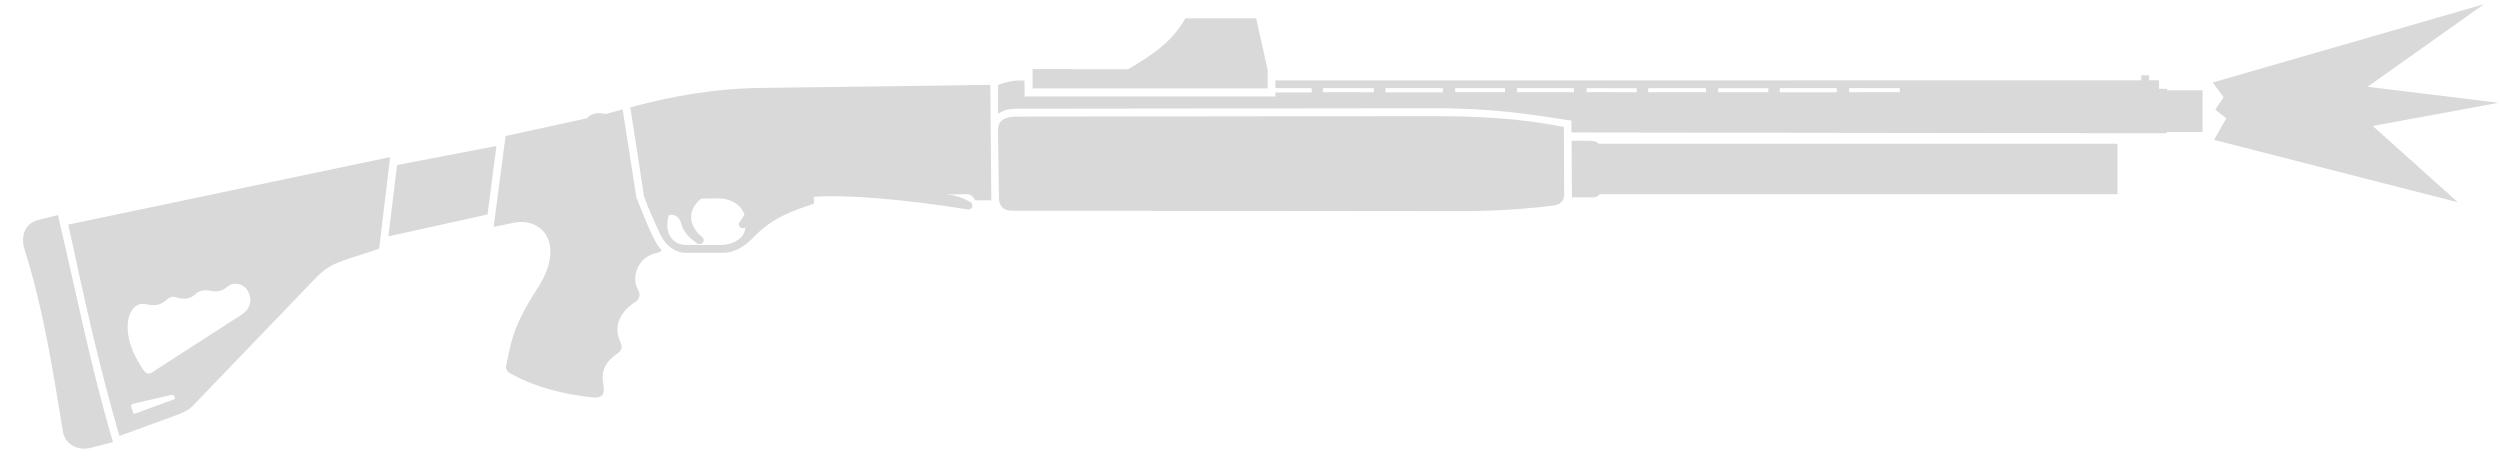 <svg width="90" height="17" viewBox="0 0 90 17" fill="none" xmlns="http://www.w3.org/2000/svg">
<path d="M37.172 2.488V3.182H45.637V2.523L45.223 0.66H42.672C42.185 1.541 41.402 2.024 40.611 2.493L37.172 2.488Z" fill="#D9D9D9"/>
<path d="M77.085 2.711V2.892L45.914 2.895V3.173L47.222 3.172V3.328H45.914V3.473H36.888L36.88 2.898C36.453 2.89 36.353 2.922 35.93 3.053V4.089C36.167 3.974 36.212 3.918 36.637 3.913L51.405 3.896C53.717 3.882 55.02 4.107 56.572 4.343V4.769L78.005 4.798V4.751H79.292V3.251H78.014V3.196H77.725V2.889H77.367V2.711L77.085 2.711ZM66.571 3.171L68.391 3.174V3.318H66.571V3.171ZM52.386 3.172L54.181 3.174V3.318H52.386V3.172ZM54.617 3.172L56.661 3.174V3.318H54.617V3.172ZM49.458 3.172V3.321L47.625 3.318V3.174L49.458 3.172ZM64.07 3.173H66.124V3.321H64.07V3.173ZM49.881 3.173L51.943 3.174V3.323H49.881V3.173ZM61.413 3.173V3.319H59.335V3.174L61.413 3.173ZM61.854 3.174H63.659V3.32H61.853L61.854 3.174ZM57.116 3.174H58.923V3.32L57.118 3.316L57.116 3.174Z" fill="#D9D9D9"/>
<path d="M56.578 5.066L56.589 7.106H57.36C57.465 7.104 57.543 7.056 57.593 6.99H76.231V5.174H57.557C57.493 5.108 57.401 5.067 57.244 5.069L56.578 5.066Z" fill="#D9D9D9"/>
<path d="M35.961 7.116C35.961 7.465 36.179 7.581 36.415 7.585L52.558 7.601C53.627 7.602 54.769 7.544 55.932 7.4C56.185 7.364 56.307 7.215 56.31 7.019L56.3 4.571C54.671 4.246 53.145 4.181 51.43 4.18L36.55 4.197C36.047 4.22 35.925 4.42 35.928 4.705L35.961 7.116Z" fill="#D9D9D9"/>
<path d="M35.652 3.055L27.525 3.164C25.75 3.173 24.177 3.464 22.692 3.865L23.186 7.072C23.322 7.467 23.554 7.971 23.783 8.47C23.985 8.866 24.334 9.1 24.668 9.101H26.044C26.432 9.098 26.812 8.874 27.108 8.562C27.821 7.81 28.558 7.588 29.299 7.335V7.086C30.506 6.998 32.598 7.181 34.825 7.537C35.017 7.571 35.062 7.358 34.947 7.286C34.746 7.173 34.552 7.048 34.075 7.001L34.732 6.991C34.914 6.988 34.988 7.004 35.109 7.213H35.687L35.652 3.055ZM25.829 7.139C26.25 7.138 26.676 7.326 26.8 7.738L26.62 8.001C26.53 8.149 26.725 8.278 26.83 8.184C26.831 8.52 26.467 8.818 25.934 8.818H24.726C24.053 8.814 23.929 8.188 24.082 7.74C24.249 7.702 24.458 7.766 24.535 8.084C24.626 8.406 24.872 8.598 25.095 8.764C25.266 8.855 25.418 8.668 25.282 8.539C24.89 8.239 24.639 7.64 25.239 7.153L25.829 7.139Z" fill="#D9D9D9"/>
<path d="M22.416 3.938L21.789 4.108C21.578 4.038 21.286 4.066 21.132 4.257L18.201 4.897L17.771 8.17L18.547 8.008C19.57 7.847 20.34 8.832 19.366 10.356C18.424 11.797 18.401 12.357 18.227 13.13C18.199 13.267 18.226 13.386 18.459 13.489C19.34 13.963 20.314 14.195 21.334 14.308C21.692 14.347 21.763 14.173 21.73 13.925C21.715 13.713 21.526 13.193 22.22 12.733C22.402 12.597 22.424 12.496 22.32 12.284C22.048 11.665 22.418 11.16 22.861 10.878C23.035 10.765 23.063 10.596 22.974 10.436C22.738 10.084 22.87 9.283 23.628 9.107C23.703 9.096 23.757 9.08 23.826 9.005C23.548 8.79 23.141 7.657 22.911 7.114L22.416 3.938Z" fill="#D9D9D9"/>
<path d="M13.983 8.507L17.552 7.72L17.871 5.254L14.293 5.942L13.983 8.507Z" fill="#D9D9D9"/>
<path d="M14.045 5.656L2.458 8.085C3.006 10.637 3.564 13.178 4.298 15.694L6.436 14.914C6.723 14.8 6.877 14.699 7.06 14.485L11.331 10.043C11.91 9.457 12.044 9.49 13.649 8.953L14.045 5.656ZM8.456 10.217C8.624 10.211 8.796 10.289 8.894 10.428C9.069 10.677 9.09 11.077 8.684 11.337L5.608 13.317C5.291 13.568 5.24 13.45 5.022 13.1C4.265 11.877 4.621 10.819 5.253 10.95C5.625 11.037 5.79 10.956 5.96 10.827C6.145 10.645 6.259 10.67 6.414 10.725C6.731 10.812 6.926 10.692 7.039 10.585C7.164 10.445 7.414 10.426 7.623 10.48C7.828 10.513 8.034 10.464 8.173 10.327C8.255 10.256 8.355 10.222 8.456 10.217ZM6.194 14.212C6.258 14.209 6.278 14.254 6.303 14.362L4.814 14.906L4.732 14.674C4.703 14.577 4.715 14.559 4.847 14.522L6.163 14.217C6.175 14.214 6.185 14.213 6.194 14.212Z" fill="#D9D9D9"/>
<path d="M2.086 7.742C2.718 10.429 3.264 13.198 4.066 15.914L3.251 16.128C2.762 16.236 2.341 15.966 2.27 15.563C1.91 13.403 1.582 11.169 0.859 8.899C0.77 8.538 0.863 8.092 1.315 7.935L2.086 7.742Z" fill="#D9D9D9"/>
<path d="M80.147 4.26L79.748 3.945L80.049 3.503L79.66 2.969L89.422 0.152L85.23 3.125L89.948 3.7L85.419 4.534L88.483 7.282L79.704 5.035L80.147 4.26Z" fill="#D9D9D9"/>
</svg>
